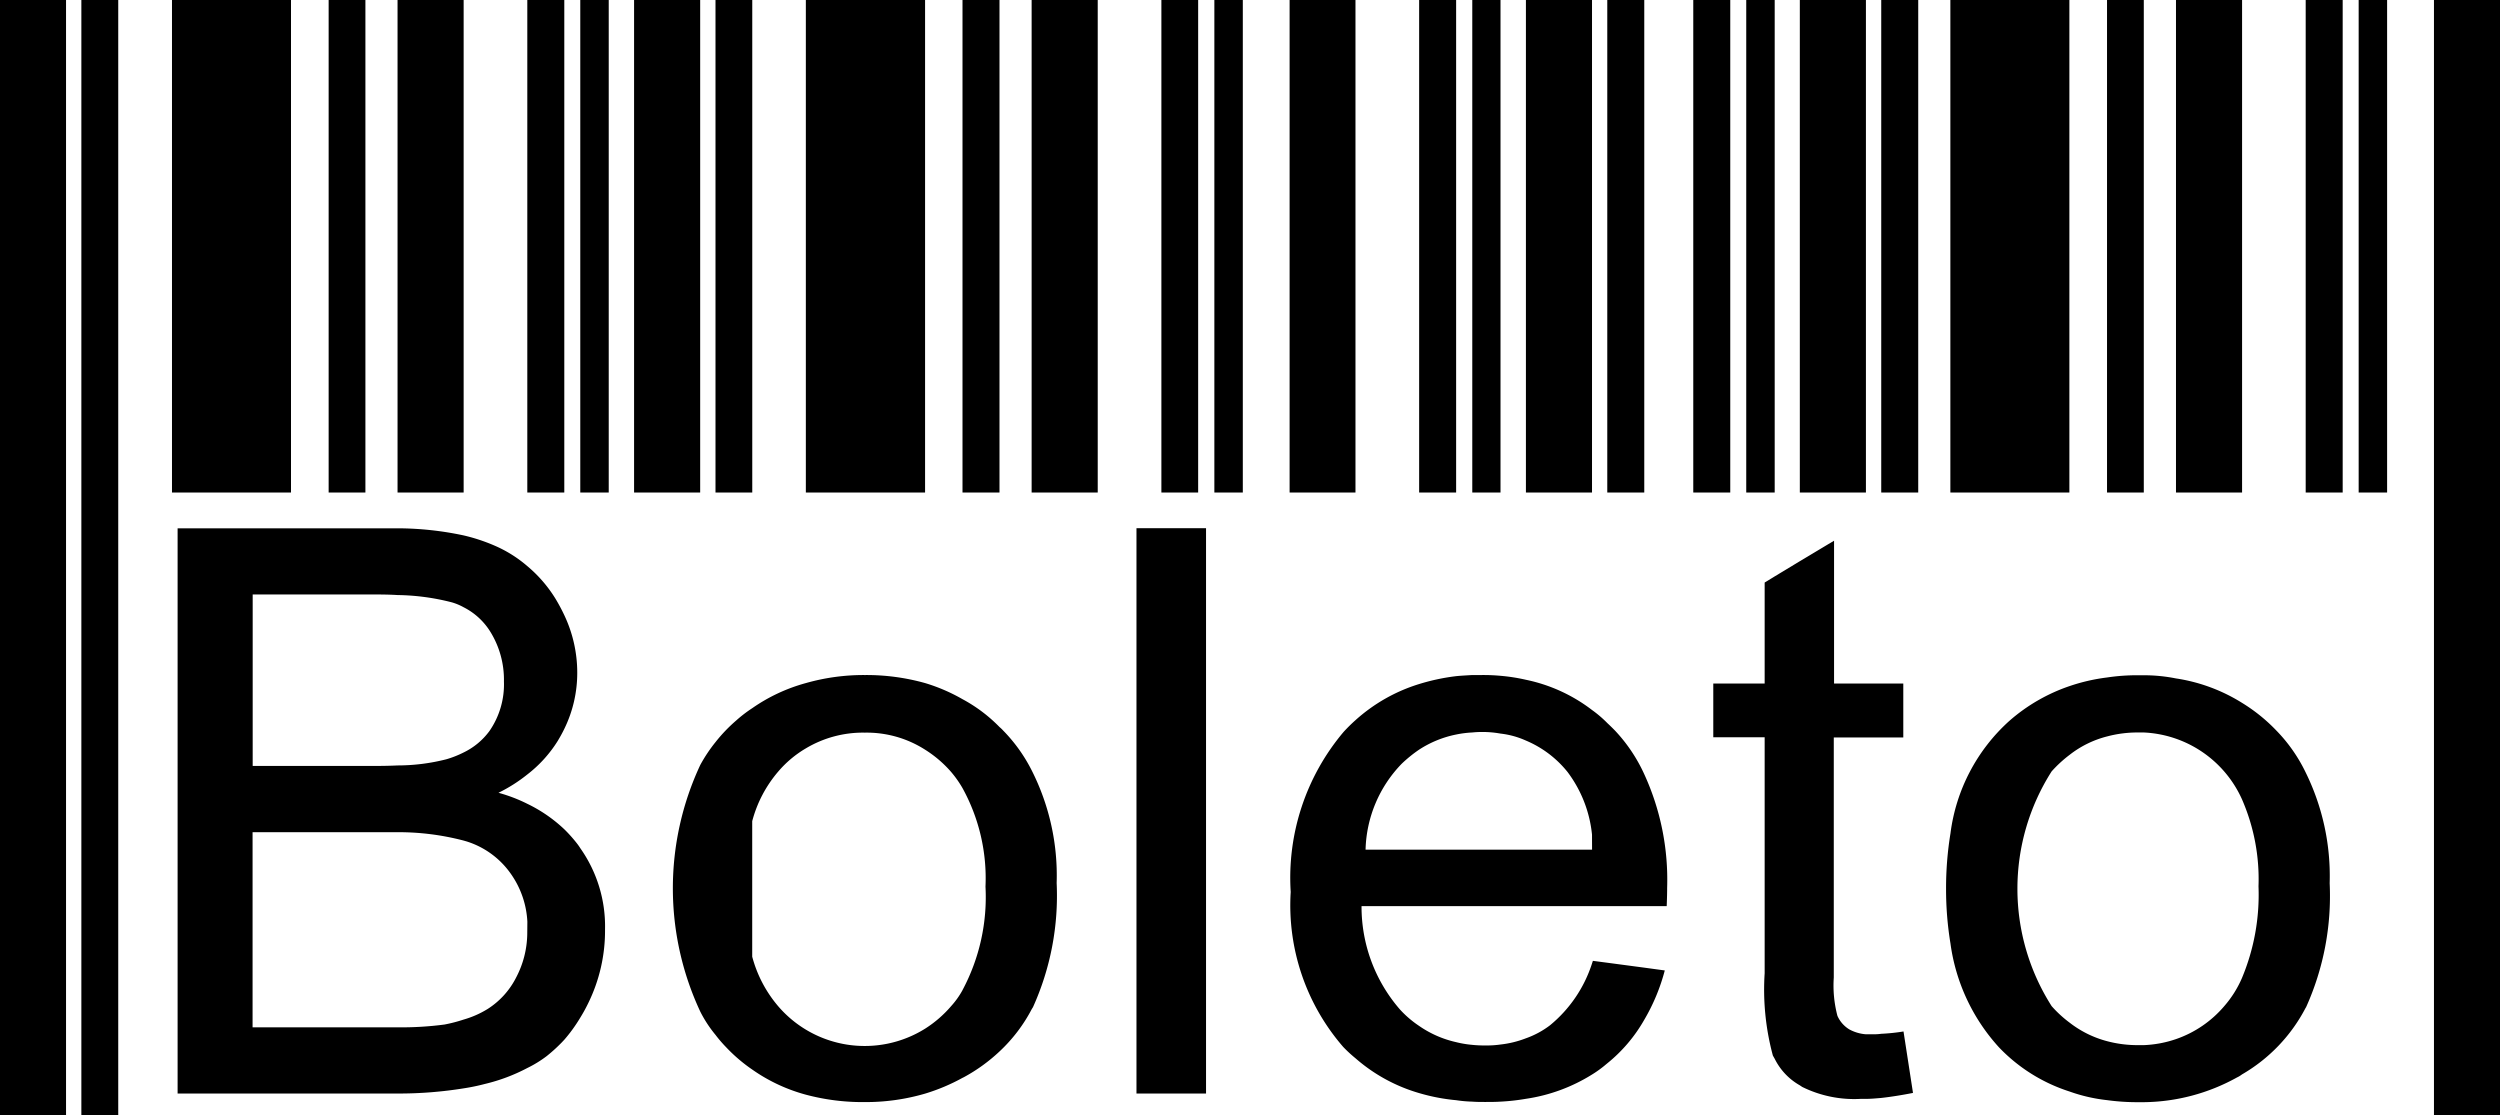<svg xmlns="http://www.w3.org/2000/svg" width="45.353" height="20.227" viewBox="0 0 45.353 20.227"><rect width="2.159" height="8.935" transform="translate(3.12 0)"/><rect width="0.667" height="8.935" transform="translate(5.962 0)"/><rect width="1.199" height="8.935" transform="translate(7.212 0)"/><rect width="0.671" height="8.935" transform="translate(9.566 0)"/><rect width="0.516" height="8.935" transform="translate(10.527 0)"/><rect width="0.669" height="20.227" transform="translate(1.476 0)"/><rect width="1.198" height="20.227" transform="translate(0 0)"/><rect width="2.163" height="8.935" transform="translate(14.619 0)"/><rect width="0.671" height="8.935" transform="translate(17.461 0)"/><rect width="1.199" height="8.935" transform="translate(18.715 0)"/><rect width="0.667" height="8.935" transform="translate(21.069 0)"/><rect width="0.516" height="8.935" transform="translate(22.03 0)"/><rect width="0.667" height="8.935" transform="translate(12.98 0)"/><rect width="1.199" height="8.935" transform="translate(11.503 0)"/><rect width="1.195" height="8.935" transform="translate(23.395 0)"/><rect width="0.671" height="8.935" transform="translate(25.745 0)"/><rect width="0.512" height="8.935" transform="translate(26.709 0)"/><rect width="0.671" height="8.935" transform="translate(29.158 0)"/><rect width="1.199" height="8.935" transform="translate(27.682 0)"/><rect width="0.671" height="8.935" transform="translate(30.718 0)"/><rect width="0.516" height="8.935" transform="translate(31.679 0)"/><rect width="0.671" height="8.935" transform="translate(34.128 0)"/><rect width="1.199" height="8.935" transform="translate(32.651 0)"/><rect width="2.159" height="8.935" transform="translate(35.382 0)"/><rect width="0.667" height="8.935" transform="translate(38.224 0)"/><rect width="1.199" height="8.935" transform="translate(39.475 0)"/><rect width="0.671" height="8.935" transform="translate(41.828 0)"/><rect width="0.516" height="8.935" transform="translate(42.789 0)"/><rect width="1.198" height="20.227" transform="translate(44.155 0)"/><path d="M276.376,69.155a2.558,2.558,0,0,0-.234-.263,2.645,2.645,0,0,0-.672-.463,2.836,2.836,0,0,0-.523-.2,2.812,2.812,0,0,0,.523-.332,2.315,2.315,0,0,0,.552-.609c.043-.072.083-.143.12-.22a2.308,2.308,0,0,0,.234-1.015,2.436,2.436,0,0,0-.234-1.044,3.249,3.249,0,0,0-.166-.309,2.433,2.433,0,0,0-.506-.583,2.3,2.3,0,0,0-.606-.377,3.257,3.257,0,0,0-.549-.18,5.8,5.8,0,0,0-1.2-.129h-3.989V73.685h3.989a7.409,7.409,0,0,0,1.2-.094,3.674,3.674,0,0,0,.386-.08,3.255,3.255,0,0,0,.769-.289,2.106,2.106,0,0,0,.349-.214,2.848,2.848,0,0,0,.323-.3,2.8,2.8,0,0,0,.289-.4,2.863,2.863,0,0,0,.143-.26,2.98,2.98,0,0,0,.306-1.341,2.455,2.455,0,0,0-.449-1.473A.962.962,0,0,0,276.376,69.155Zm-5.888-4.524h2.053c.209,0,.4,0,.575.011a4.15,4.15,0,0,1,.984.132,1.024,1.024,0,0,1,.214.089,1.215,1.215,0,0,1,.486.446,1.652,1.652,0,0,1,.246.9,1.488,1.488,0,0,1-.263.9,1.261,1.261,0,0,1-.469.389,1.811,1.811,0,0,1-.312.123,3.592,3.592,0,0,1-.886.112c-.126.006-.263.009-.409.009h-2.219Zm4.981,6.16a1.747,1.747,0,0,1-.2.786,1.458,1.458,0,0,1-.52.575,1.746,1.746,0,0,1-.437.192,2.727,2.727,0,0,1-.343.089,5.97,5.97,0,0,1-.855.051h-2.628v-3.54h2.374c.089,0,.172,0,.255,0a4.661,4.661,0,0,1,1.2.152l.049.014a1.541,1.541,0,0,1,.815.6,1.649,1.649,0,0,1,.292.858Z" transform="translate(-265.904 -53.847)"/><path d="M278.259,65.365a.626.626,0,0,0-.063-.06,2.767,2.767,0,0,0-.672-.506,3.227,3.227,0,0,0-.678-.292,3.938,3.938,0,0,0-1.092-.146,3.825,3.825,0,0,0-1.072.146,3.148,3.148,0,0,0-.972.455,2.376,2.376,0,0,0-.294.226,2.813,2.813,0,0,0-.372.389,2.754,2.754,0,0,0-.277.415,5.28,5.28,0,0,0,0,4.475,2.249,2.249,0,0,0,.277.423,2.377,2.377,0,0,0,.192.223,2.905,2.905,0,0,0,.475.406,3.093,3.093,0,0,0,.972.455,3.991,3.991,0,0,0,1.072.134,3.818,3.818,0,0,0,1.092-.154,3.512,3.512,0,0,0,.678-.286l.023-.011a3.091,3.091,0,0,0,.649-.469,2.863,2.863,0,0,0,.583-.766l.023-.037a4.915,4.915,0,0,0,.429-2.251,4.223,4.223,0,0,0-.452-2.042A2.906,2.906,0,0,0,278.259,65.365Zm-.735,4.713a1.5,1.5,0,0,1-.206.289,2.1,2.1,0,0,1-.472.409,2.068,2.068,0,0,1-2.665-.406,2.29,2.29,0,0,1-.472-.9V67.012a2.271,2.271,0,0,1,.472-.9,1.967,1.967,0,0,1,.5-.42,2.019,2.019,0,0,1,1.072-.286,1.967,1.967,0,0,1,1.092.309,2.116,2.116,0,0,1,.469.4,1.961,1.961,0,0,1,.209.295,3.391,3.391,0,0,1,.418,1.79A3.581,3.581,0,0,1,277.524,70.077Z" transform="translate(-260.063 -52.115)"/><path d="M275.662,63.43h-.452V73.686h1.262V63.43h-.81Z" transform="translate(-254.593 -53.848)"/><path d="M282.076,65.373c-.049-.051-.1-.1-.143-.14a2.109,2.109,0,0,0-.277-.237,2.953,2.953,0,0,0-1.2-.549,3.3,3.3,0,0,0-.46-.072,3.38,3.38,0,0,0-.343-.014c-.057,0-.112,0-.169,0-.1.006-.2.011-.292.02a3.836,3.836,0,0,0-.672.143,3.077,3.077,0,0,0-1.155.655,3,3,0,0,0-.215.212,4.1,4.1,0,0,0-.961,2.905,3.919,3.919,0,0,0,.952,2.811,2.46,2.46,0,0,0,.223.206,3.04,3.04,0,0,0,1.155.632,3.493,3.493,0,0,0,.672.129,2.348,2.348,0,0,0,.292.026c.077.006.154.006.234.006s.186,0,.277-.006a3.848,3.848,0,0,0,.46-.051,3.113,3.113,0,0,0,1.2-.44,1.955,1.955,0,0,0,.186-.129c.031-.023.06-.049.091-.074a2.781,2.781,0,0,0,.669-.786,3.532,3.532,0,0,0,.375-.9l-.375-.051-.669-.089-.26-.034-.017.051a2.4,2.4,0,0,1-.761,1.118,1.6,1.6,0,0,1-.44.237,1.838,1.838,0,0,1-.46.112,1.784,1.784,0,0,1-.277.017,2.115,2.115,0,0,1-.234-.011,1.884,1.884,0,0,1-.292-.049,1.914,1.914,0,0,1-.672-.295,1.888,1.888,0,0,1-.349-.3,2.841,2.841,0,0,1-.695-1.873h5.536c.006-.146.008-.257.008-.332a4.592,4.592,0,0,0-.417-2.065A2.915,2.915,0,0,0,282.076,65.373Zm-.42,2.156h-4.109a2.319,2.319,0,0,1,.655-1.558,2.457,2.457,0,0,1,.317-.257,1.929,1.929,0,0,1,.672-.274,1.891,1.891,0,0,1,.292-.037,1.687,1.687,0,0,1,.171-.009,1.841,1.841,0,0,1,.34.029,1.545,1.545,0,0,1,.46.126,1.92,1.92,0,0,1,.758.572,2.265,2.265,0,0,1,.443,1.135Z" transform="translate(-252.774 -52.115)"/><path d="M281.917,72.454a.952.952,0,0,1-.149.009l-.132,0a.746.746,0,0,1-.3-.089.543.543,0,0,1-.215-.246,2.163,2.163,0,0,1-.066-.695V67.078h1.261V66.1H281.06V63.509l-.621.372-.455.275-.183.112V66.1h-.932v.975h.932v4.281a4.589,4.589,0,0,0,.149,1.493l.034.06a1.126,1.126,0,0,0,.455.48l.043.029a2.127,2.127,0,0,0,1.061.217c.031,0,.063,0,.094,0,.089,0,.183-.009.28-.017.177-.02.372-.051.575-.091l-.172-1.115A3.483,3.483,0,0,1,281.917,72.454Z" transform="translate(-247.788 -53.7)"/><path d="M286.336,65.365a3.1,3.1,0,0,0-.621-.5,3.146,3.146,0,0,0-1.2-.443,2.965,2.965,0,0,0-.583-.057c-.031,0-.066,0-.1,0a3.633,3.633,0,0,0-.563.04,3.4,3.4,0,0,0-.683.157,3.232,3.232,0,0,0-1.089.629,3.307,3.307,0,0,0-1.07,2.042,6.155,6.155,0,0,0-.08,1.007,6.028,6.028,0,0,0,.08.992,3.486,3.486,0,0,0,.881,1.884,3.058,3.058,0,0,0,1.278.8,2.978,2.978,0,0,0,.683.157,4.021,4.021,0,0,0,.563.037c.037,0,.069,0,.1,0a3.556,3.556,0,0,0,1.693-.449.454.454,0,0,0,.089-.054,2.989,2.989,0,0,0,1.155-1.207l.008-.011a4.914,4.914,0,0,0,.429-2.251,4.255,4.255,0,0,0-.437-2.013A2.872,2.872,0,0,0,286.336,65.365Zm-.621,4.492a1.946,1.946,0,0,1-.32.509,2.01,2.01,0,0,1-.878.6,2.046,2.046,0,0,1-.583.109c-.031,0-.066,0-.1,0a2.143,2.143,0,0,1-.563-.071,1.89,1.89,0,0,1-.683-.337,2.139,2.139,0,0,1-.326-.3,3.962,3.962,0,0,1,0-4.258,2.27,2.27,0,0,1,.326-.3,1.838,1.838,0,0,1,.683-.335,2.143,2.143,0,0,1,.563-.071c.037,0,.072,0,.1,0a2.056,2.056,0,0,1,1.781,1.212,3.62,3.62,0,0,1,.3,1.579A3.914,3.914,0,0,1,285.715,69.857Z" transform="translate(-245.043 -52.115)"/></svg>